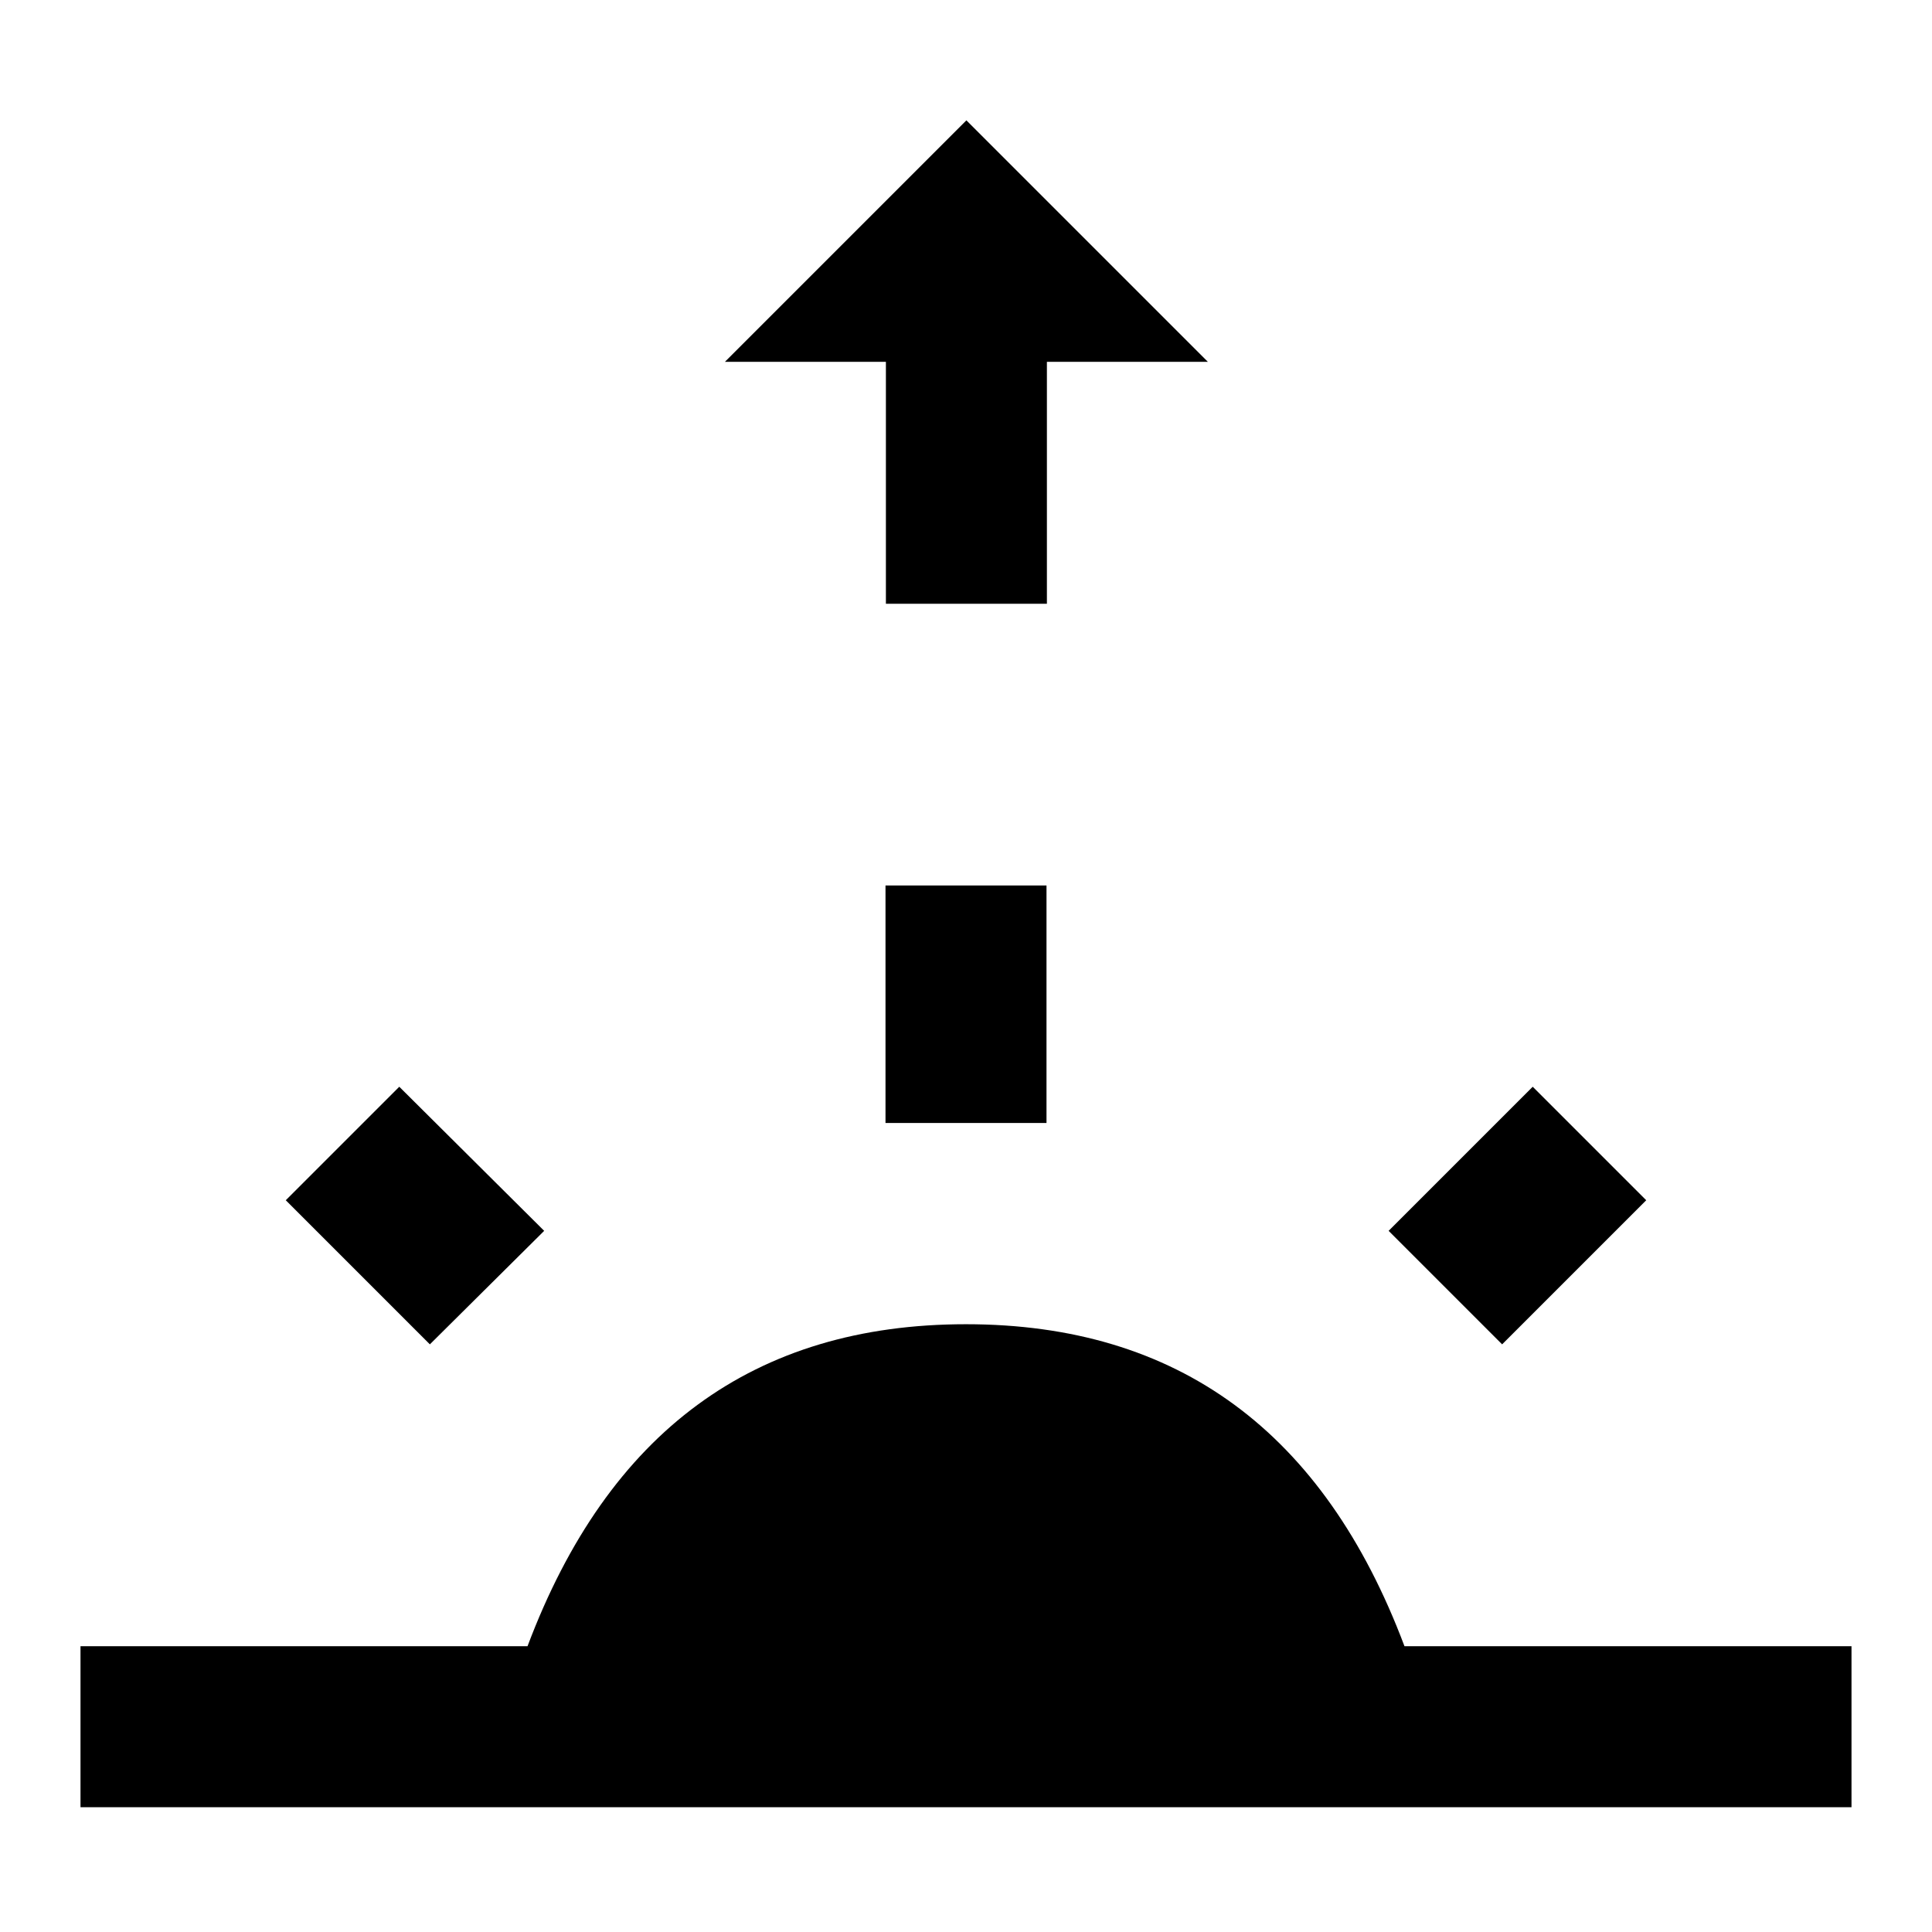 <?xml version="1.0" encoding="UTF-8"?>
<svg width="24px" height="24px" viewBox="0 0 24 24" version="1.1" xmlns="http://www.w3.org/2000/svg" xmlns:xlink="http://www.w3.org/1999/xlink">
    <!-- Generator: Sketch 64 (93537) - https://sketch.com -->
    <title>img/icons/sunrise</title>
    <desc>Created with Sketch.</desc>
    <g id="img/icons/sunrise" stroke="none" stroke-width="1" fill="none" fill-rule="evenodd">
        <g id="wb_sunny_black_24dp">
            <polygon id="Path" points="0 0 24 0 24 24 0 24"></polygon>
            <path d="M6.76,15.29 L4.96,13.5 L3.55,14.91 L5.34,16.7 L6.76,15.29 Z M13,11 L11,11 L11,13.95 L13,13.95 L13,11 L13,11 Z M20.45,14.91 L19.04,13.5 L17.25,15.29 L18.66,16.7 L20.45,14.91 Z M12,16.45 C14.629,16.45 16.444,17.783 17.447,20.45 L23,20.45 L23,22.45 L1,22.45 L1,20.45 L6.553,20.45 C7.556,17.783 9.371,16.45 12,16.45 Z M12.005,1.495 L15.005,4.495 L13.005,4.495 L13.005,7.5 L11.005,7.5 L11.005,4.495 L9.005,4.495 L12.005,1.495 Z" id="Shape" fill="#000000" fill-rule="nonzero"></path>
        </g>
    </g>
</svg>